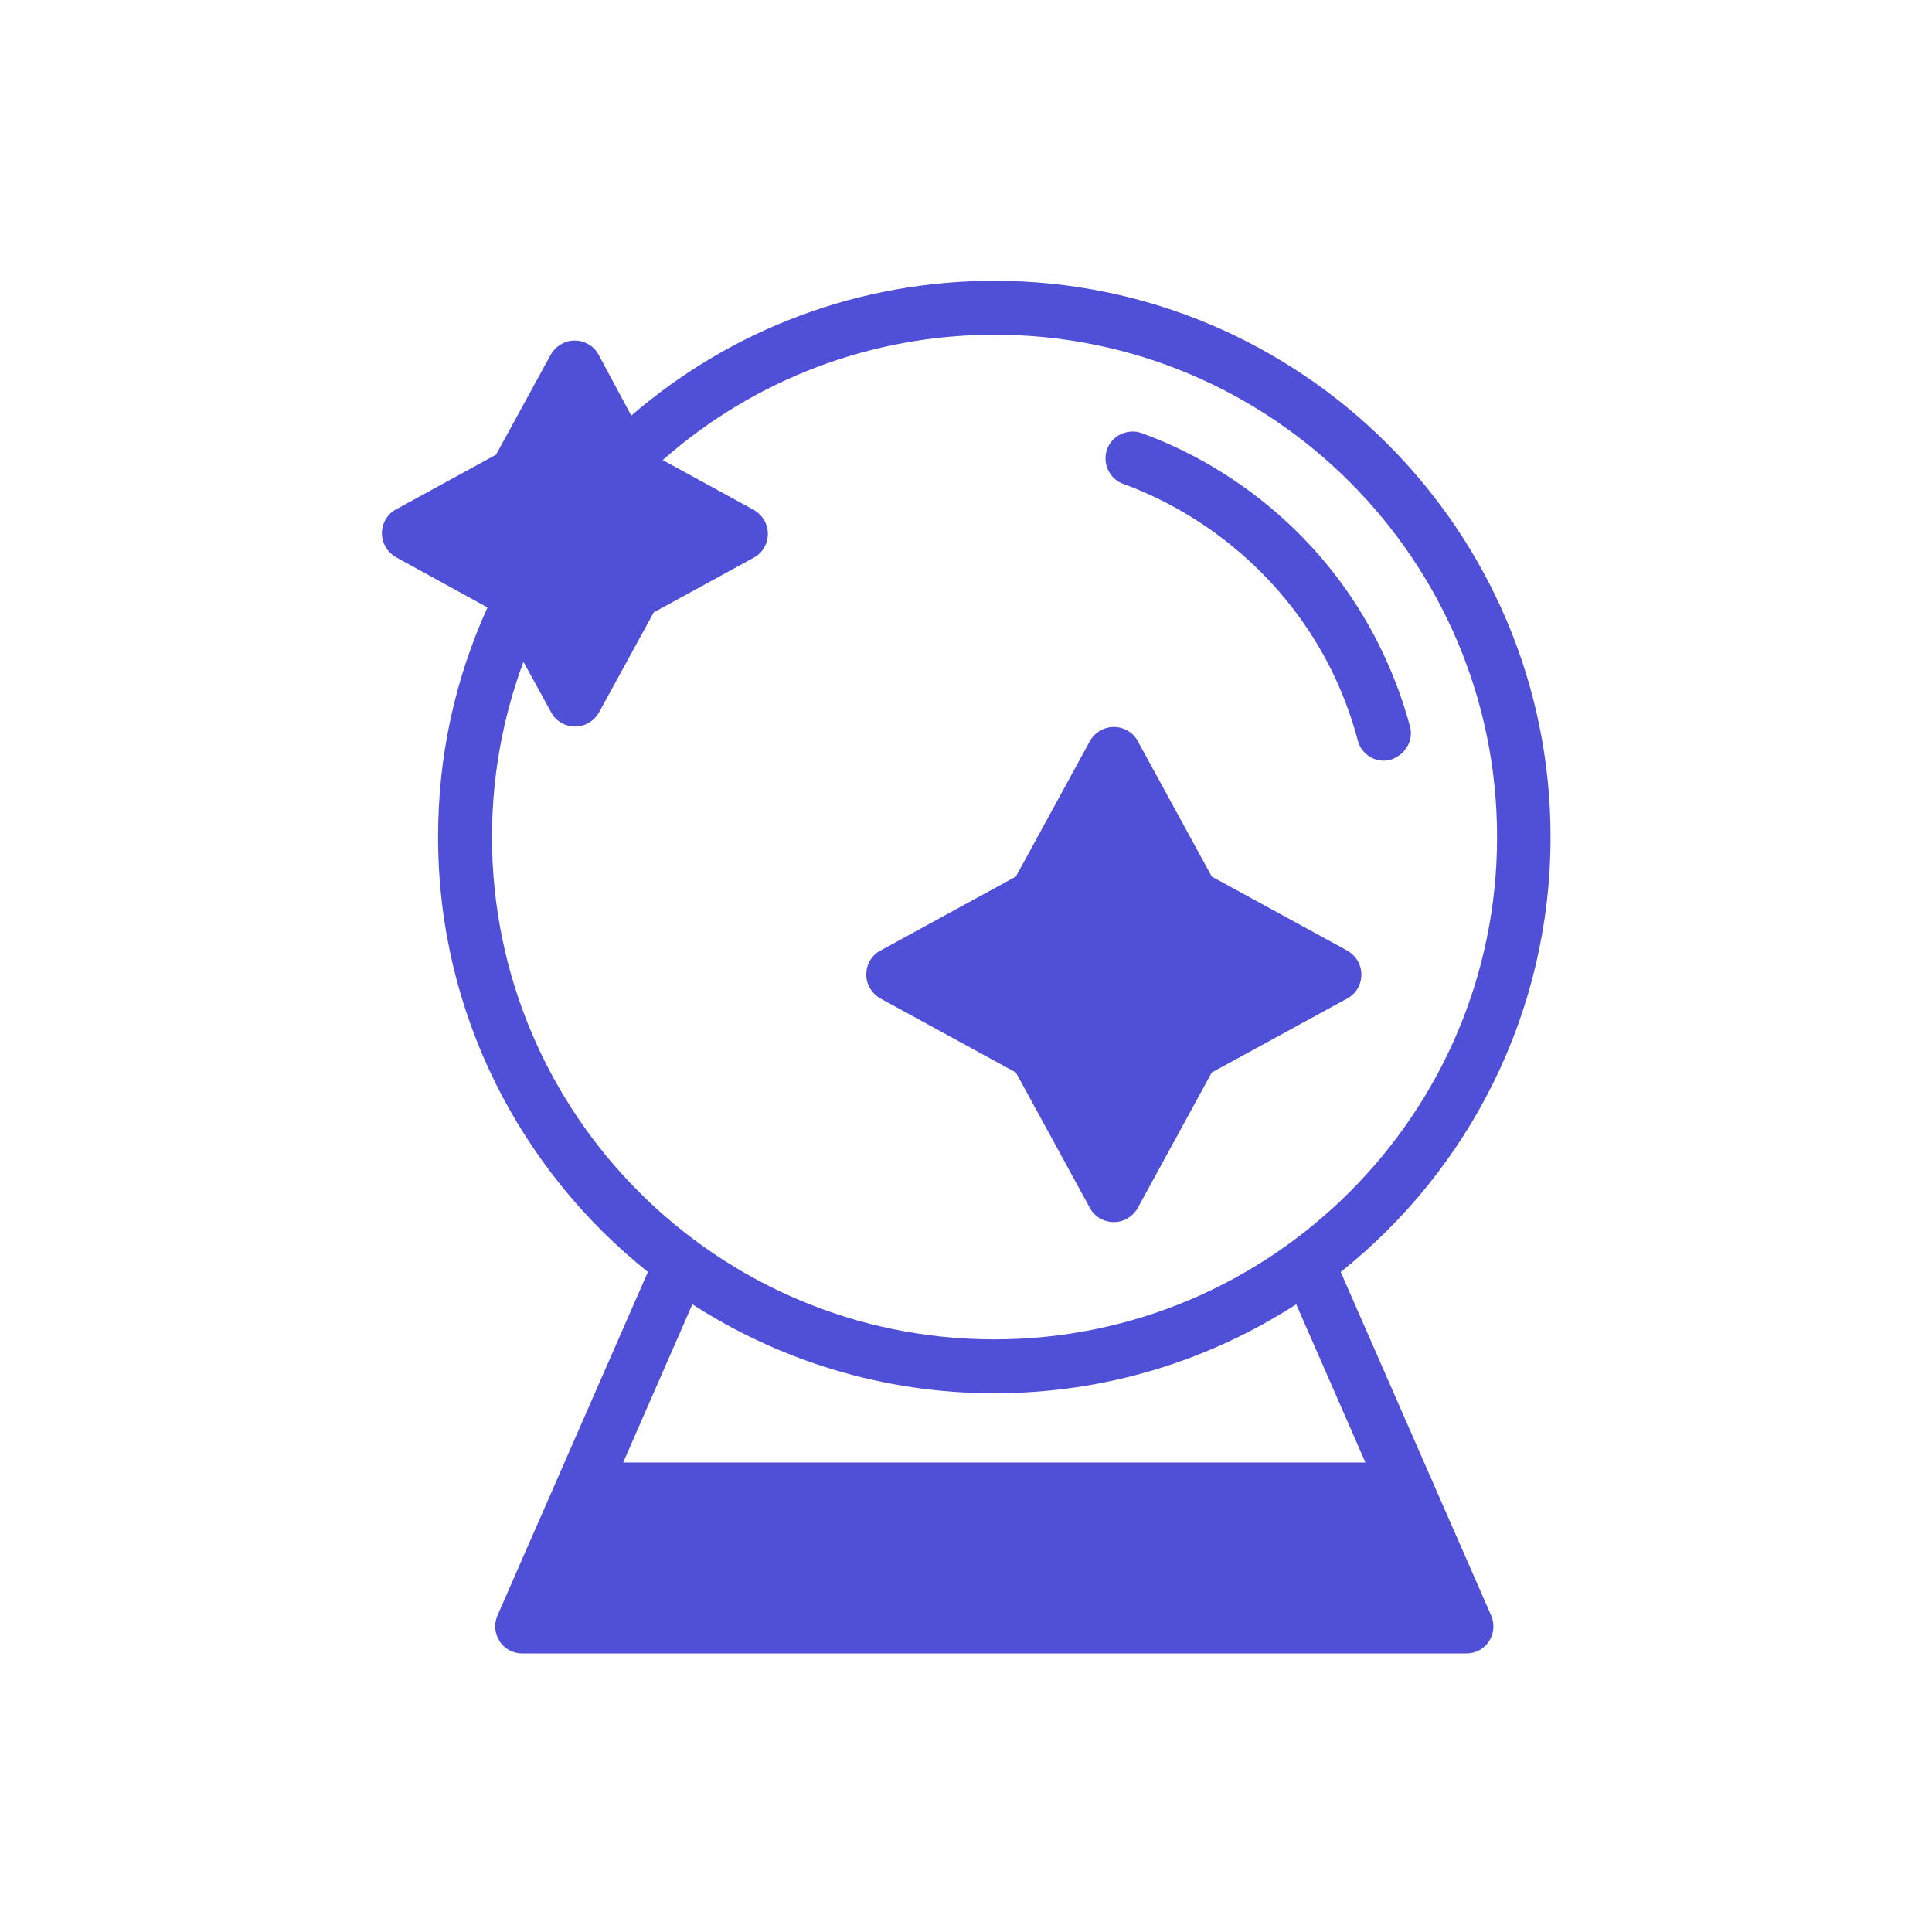 <svg width="32" height="32" viewBox="0 0 430 430" fill="none" xmlns="http://www.w3.org/2000/svg">
<path d="M299.9 211.6L269.7 195.1L253.2 164.9C252.2 163 250.1 161.8 247.9 161.8C245.7 161.8 243.7 163 242.6 164.9L226.1 195.1L195.9 211.6C194 212.6 192.8 214.7 192.8 216.9C192.8 219.1 194 221.1 195.9 222.2L226.1 238.7L242.6 268.9C243.6 270.8 245.7 272 247.9 272C250.1 272 252.1 270.8 253.2 268.9L269.7 238.7L299.9 222.2C301.8 221.2 303 219.1 303 216.9C303 214.7 301.8 212.7 299.9 211.6ZM313.8 161.6C311 151.3 306.6 141.6 300.6 132.7C289.4 116.1 272.8 103.2 254.1 96.4C251 95.3 247.5 96.9 246.4 100C245.3 103.1 246.9 106.6 250 107.7C266.4 113.7 280.9 125 290.7 139.5C296 147.3 299.8 155.8 302.2 164.8C302.9 167.5 305.3 169.3 308 169.3C308.5 169.3 309 169.2 309.5 169.1C312.8 168 314.7 164.8 313.8 161.6ZM299.9 211.6L269.7 195.1L253.2 164.9C252.2 163 250.1 161.8 247.9 161.8C245.7 161.8 243.7 163 242.6 164.9L226.1 195.1L195.9 211.6C194 212.6 192.8 214.7 192.8 216.9C192.8 219.1 194 221.1 195.9 222.2L226.1 238.7L242.6 268.9C243.6 270.8 245.7 272 247.9 272C250.1 272 252.1 270.8 253.2 268.9L269.7 238.7L299.9 222.2C301.8 221.2 303 219.1 303 216.9C303 214.7 301.8 212.7 299.9 211.6ZM313.8 161.6C311 151.3 306.6 141.6 300.6 132.7C289.4 116.1 272.8 103.2 254.1 96.4C251 95.3 247.5 96.9 246.4 100C245.3 103.1 246.9 106.6 250 107.7C266.4 113.7 280.9 125 290.7 139.5C296 147.3 299.8 155.8 302.2 164.8C302.9 167.5 305.3 169.3 308 169.3C308.5 169.3 309 169.2 309.5 169.1C312.8 168 314.7 164.8 313.8 161.6ZM299.9 211.6L269.7 195.1L253.2 164.9C252.2 163 250.1 161.8 247.9 161.8C245.7 161.8 243.7 163 242.6 164.9L226.1 195.1L195.9 211.6C194 212.6 192.8 214.7 192.8 216.9C192.8 219.1 194 221.1 195.9 222.2L226.1 238.7L242.6 268.9C243.6 270.8 245.7 272 247.9 272C250.1 272 252.1 270.8 253.2 268.9L269.7 238.7L299.9 222.2C301.8 221.2 303 219.1 303 216.9C303 214.7 301.8 212.7 299.9 211.6ZM313.8 161.6C311 151.3 306.6 141.6 300.6 132.7C289.4 116.1 272.8 103.2 254.1 96.4C251 95.3 247.5 96.9 246.4 100C245.3 103.1 246.9 106.6 250 107.7C266.4 113.7 280.9 125 290.7 139.5C296 147.3 299.8 155.8 302.2 164.8C302.9 167.5 305.3 169.3 308 169.3C308.5 169.3 309 169.2 309.5 169.1C312.8 168 314.7 164.8 313.8 161.6ZM313.8 161.6C311 151.3 306.6 141.6 300.6 132.7C289.4 116.1 272.8 103.2 254.1 96.4C251 95.3 247.5 96.9 246.4 100C245.3 103.1 246.9 106.6 250 107.7C266.4 113.7 280.9 125 290.7 139.5C296 147.3 299.8 155.8 302.2 164.8C302.9 167.5 305.3 169.3 308 169.3C308.5 169.3 309 169.2 309.5 169.1C312.8 168 314.7 164.8 313.8 161.6ZM313.8 161.6C311 151.3 306.6 141.6 300.6 132.7C289.4 116.1 272.8 103.2 254.1 96.4C251 95.3 247.5 96.9 246.4 100C245.3 103.1 246.9 106.6 250 107.7C266.4 113.7 280.9 125 290.7 139.5C296 147.3 299.8 155.8 302.2 164.8C302.9 167.5 305.3 169.3 308 169.3C308.5 169.3 309 169.2 309.5 169.1C312.8 168 314.7 164.8 313.8 161.6ZM298.4 283.1C326.9 260.4 345.1 225.4 345.1 186.3C345.1 118 289.5 62.5 221.3 62.5C191.4 62.5 163 73.1 140.5 92.5L133.2 78.9C132.2 77 130.1 75.8 127.9 75.8C125.7 75.8 123.7 77 122.6 78.9L110.4 101.2L88.1 113.4C86.2 114.4 85 116.5 85 118.7C85 120.9 86.2 122.9 88.1 124L108.5 135.2C101.2 151.3 97.5 168.4 97.5 186.3C97.5 225.5 115.8 260.4 144.2 283.1L110.7 359.6C109.9 361.5 110.1 363.6 111.2 365.3C112.3 367 114.2 368 116.2 368H326.4C328.4 368 330.3 367 331.4 365.3C332.5 363.6 332.7 361.5 331.9 359.6L298.4 283.1ZM109.5 186.3C109.5 172.8 111.9 159.7 116.5 147.3L122.7 158.6C123.7 160.5 125.8 161.7 128 161.7C130.2 161.7 132.2 160.5 133.3 158.6L145.5 136.3L167.8 124.1C169.7 123.1 170.9 121 170.9 118.8C170.9 116.6 169.7 114.6 167.8 113.5L147.5 102.4C167.9 84.4 194 74.5 221.4 74.5C283.1 74.5 333.2 124.7 333.2 186.3C333.2 247.9 283 298.1 221.3 298.1C159.6 298.1 109.5 248 109.5 186.3ZM154.1 290.3C173.5 302.8 196.5 310.1 221.3 310.1C246.1 310.1 269.1 302.8 288.5 290.3L303.9 325.5H138.7L154.1 290.3Z" fill="url(#paint0_linear_2111_2238)"/>
<defs>
<linearGradient id="paint0_linear_2111_2238" x1="89.503" y1="111.651" x2="337.368" y2="359.516" gradientUnits="userSpaceOnUse">
<stop stop-color="	#4f4fd8"/>
<stop offset="1" stop-color="	#4f4fd8"/>
</linearGradient>
</defs>
</svg>
